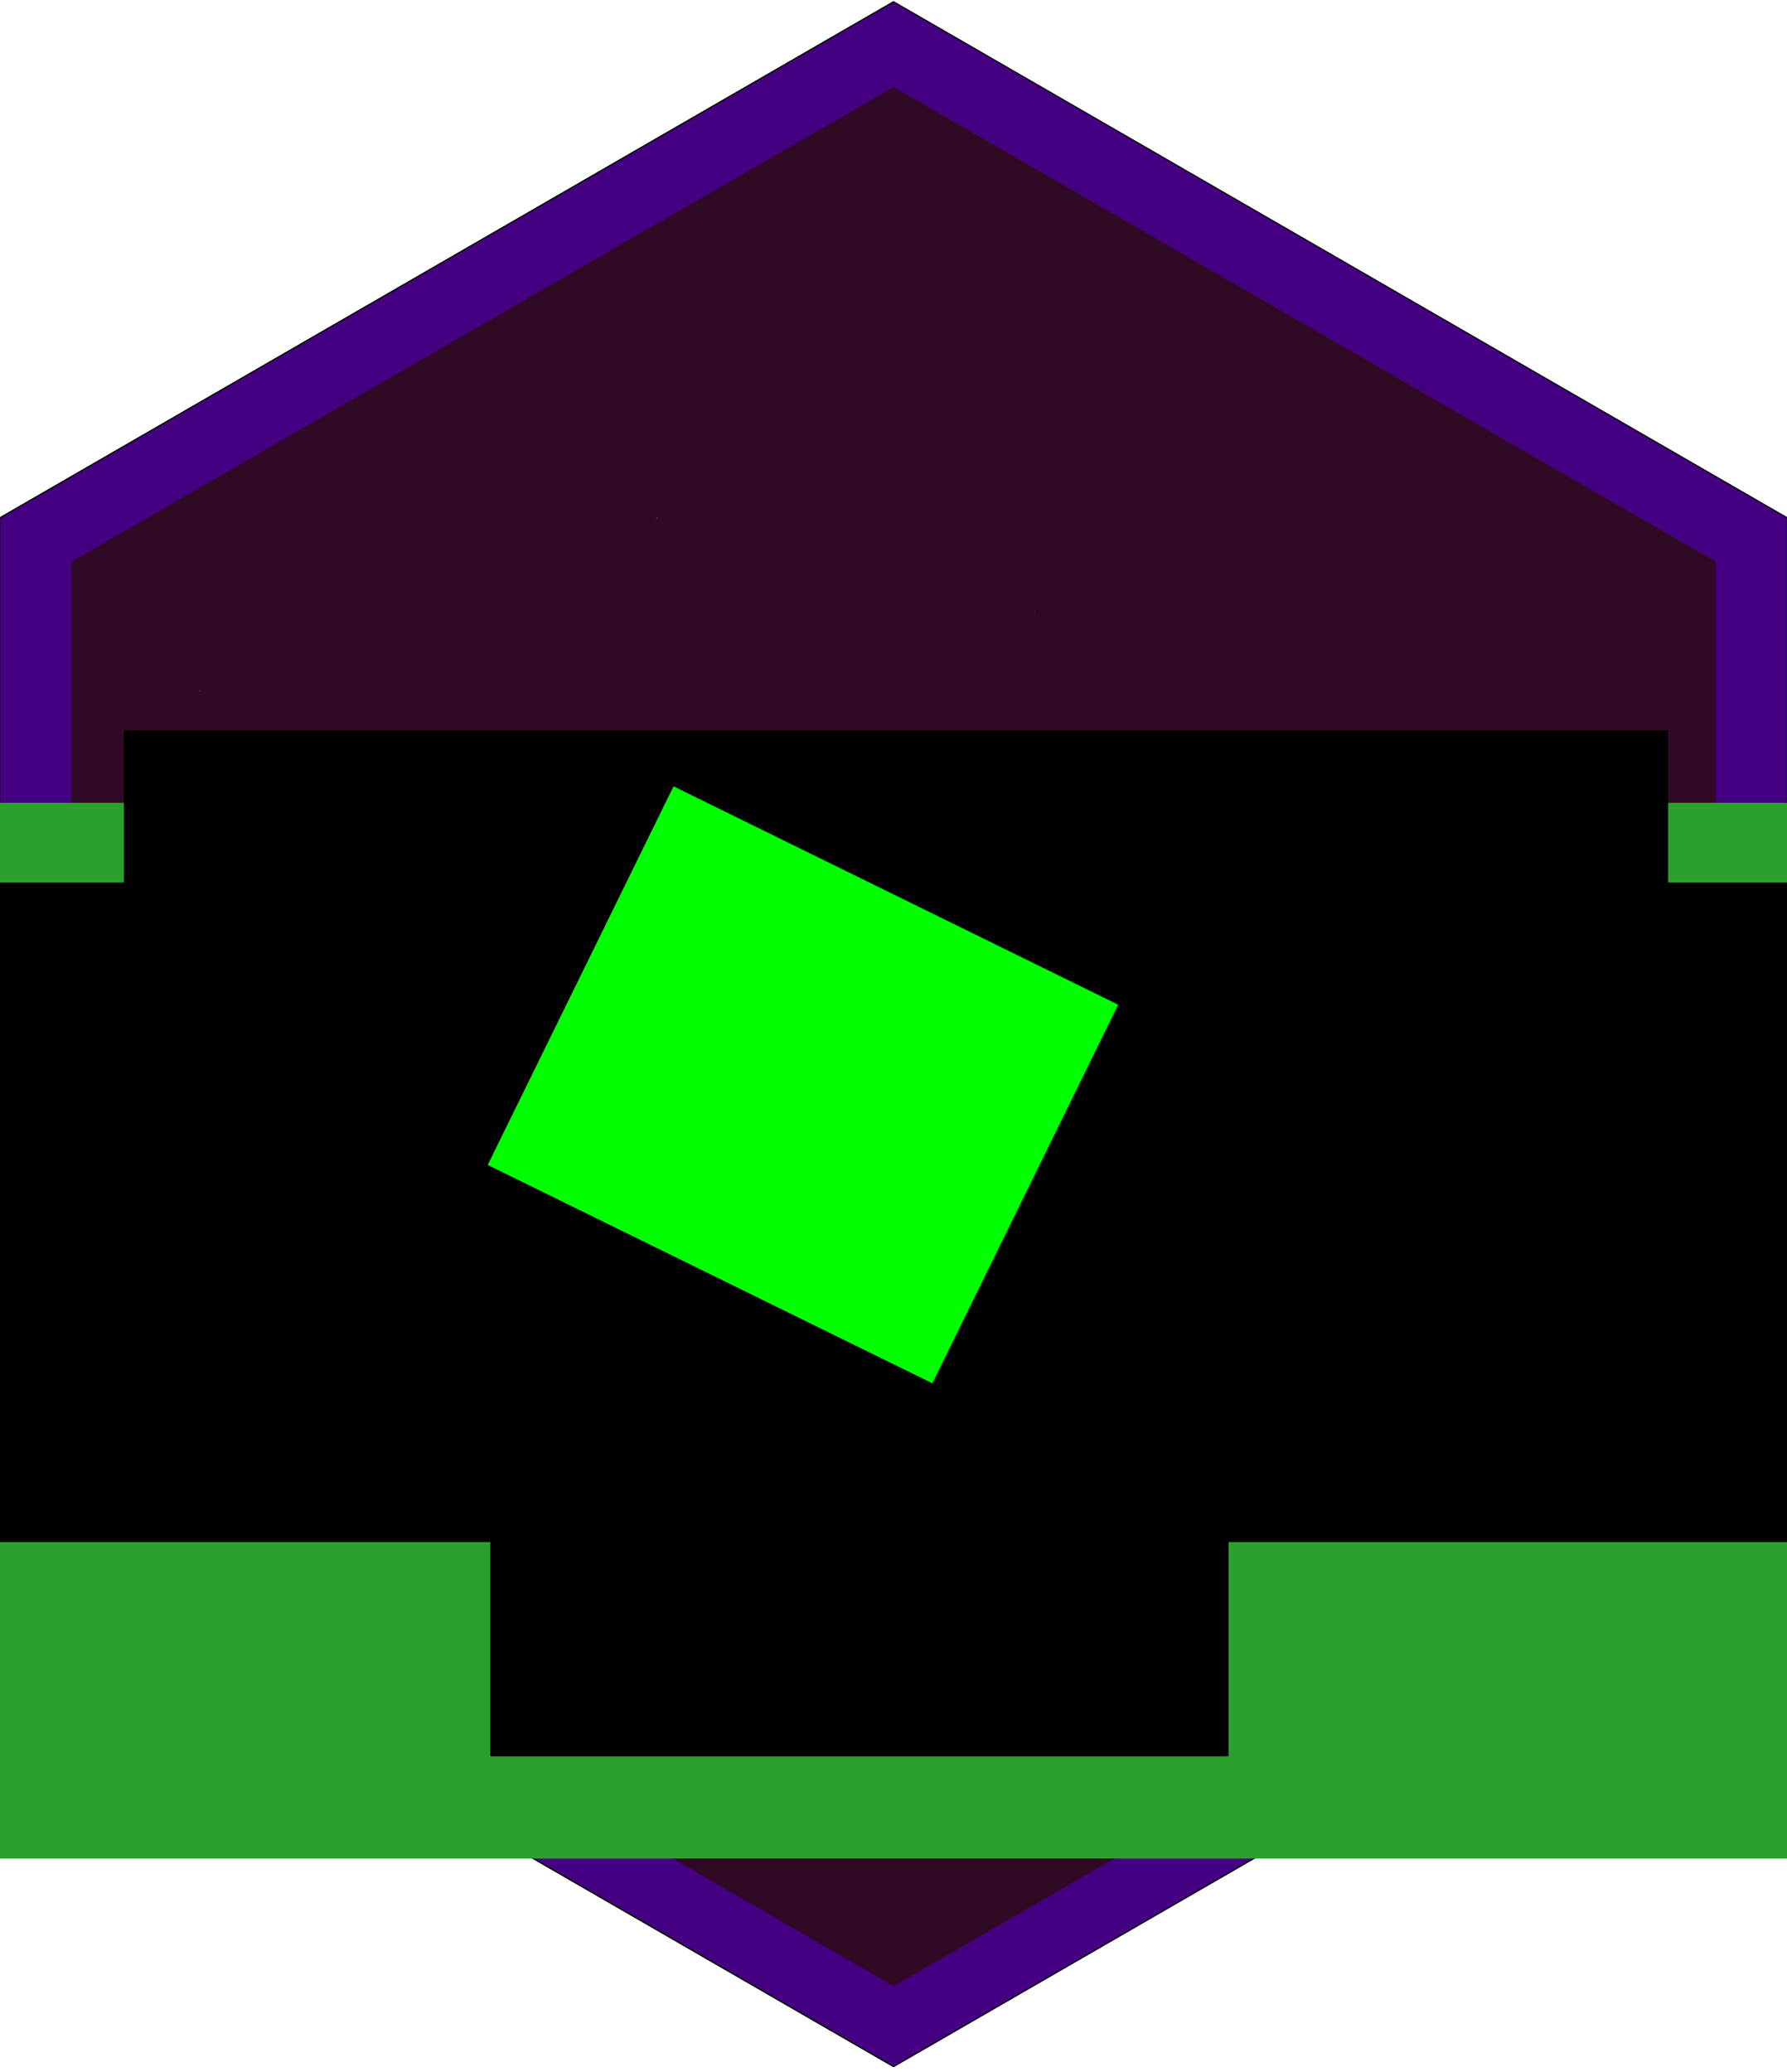 <?xml version="1.0" encoding="UTF-8" standalone="no"?>
<svg
   xmlns:osb="http://www.openswatchbook.org/uri/2009/osb"
   xmlns:dc="http://purl.org/dc/elements/1.1/"
   xmlns:cc="http://creativecommons.org/ns#"
   xmlns:rdf="http://www.w3.org/1999/02/22-rdf-syntax-ns#"
   xmlns:svg="http://www.w3.org/2000/svg"
   xmlns="http://www.w3.org/2000/svg"
   xmlns:sodipodi="http://sodipodi.sourceforge.net/DTD/sodipodi-0.dtd"
   xmlns:inkscape="http://www.inkscape.org/namespaces/inkscape"
   id="Layer_1"
   data-name="Layer 1"
   viewBox="0 0 735 852"
   version="1.1"
   sodipodi:docname="pathchain.svg"
   inkscape:version="0.92.3 (2405546, 2018-03-11)"
   enable-background="new"
   inkscape:export-filename="/home/krzysztof/Pulpit/path.chain/man/figures/logo.png"
   inkscape:export-xdpi="315.49295"
   inkscape:export-ydpi="315.49295">
  <sodipodi:namedview
     pagecolor="#ffffff"
     bordercolor="#666666"
     borderopacity="1"
     objecttolerance="10"
     gridtolerance="10"
     guidetolerance="10"
     inkscape:pageopacity="0"
     inkscape:pageshadow="2"
     inkscape:window-width="1158"
     inkscape:window-height="621"
     id="namedview125"
     showgrid="false"
     inkscape:zoom="0.21736578"
     inkscape:cx="-31.30516"
     inkscape:cy="544.59602"
     inkscape:window-x="187"
     inkscape:window-y="0"
     inkscape:window-maximized="0"
     inkscape:current-layer="Layer_1" />
  <defs
     id="defs4">
    <marker
       inkscape:stockid="Arrow1Lstart"
       orient="auto"
       refY="0.0"
       refX="0.0"
       id="Arrow1Lstart"
       style="overflow:visible"
       inkscape:isstock="true">
      <path
         id="path1019"
         d="M 0.0,0.0 L 5.0,-5.0 L -12.5,0.0 L 5.0,5.0 L 0.0,0.0 z "
         style="fill-rule:evenodd;stroke:#00edcf;stroke-width:1pt;stroke-opacity:1;fill:#300a24;fill-opacity:1"
         transform="scale(0.8) translate(12.5,0)" />
    </marker>
    <linearGradient
       id="linearGradient1087"
       osb:paint="gradient">
      <stop
         style="stop-color:#d500ff;stop-opacity:1;"
         offset="0"
         id="stop1083" />
      <stop
         style="stop-color:#d500ff;stop-opacity:0;"
         offset="1"
         id="stop1085" />
    </linearGradient>
    <style
       id="style2">.cls-1,.cls-2{fill:#fff;}.cls-2{opacity:0.25;}.cls-3{fill:#db1f26;}.cls-4{fill:#4d4d4d;}.cls-5{fill:#e6b35a;}</style>
    <filter
       style="color-interpolation-filters:sRGB;"
       inkscape:label="Wax Bump"
       id="filter3084">
      <feGaussianBlur
         in="SourceGraphic"
         stdDeviation="1.5"
         result="blur1"
         id="feGaussianBlur3052" />
      <feFlood
         flood-opacity="1"
         flood-color="rgb(255,255,255)"
         result="flood1"
         id="feFlood3054" />
      <feColorMatrix
         in="flood1"
         values="1 0 0 0 0 0 1 0 0 0 0 0 1 0 0 0 0 0 0 0 "
         result="colormatrix1"
         id="feColorMatrix3056" />
      <feColorMatrix
         in="blur1"
         values="0 0 0 0 0 0 0 0 0 0 0 0 0 0 0 -0.21 -0.72 -0.07 1 0 "
         result="colormatrix2"
         id="feColorMatrix3058" />
      <feFlood
         flood-color="rgb(225,0,38)"
         flood-opacity="1"
         result="flood2"
         id="feFlood3060" />
      <feComposite
         in="flood2"
         in2="colormatrix2"
         operator="out"
         result="composite1"
         id="feComposite3062" />
      <feGaussianBlur
         in="composite1"
         stdDeviation="1"
         result="blur2"
         id="feGaussianBlur3064" />
      <feSpecularLighting
         in="blur2"
         lighting-color="rgb(255,255,255)"
         specularConstant="1.4"
         surfaceScale="5"
         specularExponent="35"
         result="specular"
         id="feSpecularLighting3068">
        <feDistantLight
           elevation="60"
           azimuth="225"
           id="feDistantLight3066" />
      </feSpecularLighting>
      <feBlend
         in="specular"
         in2="blur2"
         specularConstant="1"
         mode="screen"
         result="blend1"
         id="feBlend3070" />
      <feComposite
         in="blend1"
         in2="blur2"
         k2="0"
         operator="atop"
         k1="0.5"
         k3="0.5"
         k4="0"
         result="composite2"
         id="feComposite3072" />
      <feMerge
         result="merge"
         id="feMerge3078">
        <feMergeNode
           in="colormatrix1"
           id="feMergeNode3074" />
        <feMergeNode
           in="composite2"
           id="feMergeNode3076" />
      </feMerge>
      <feBlend
         in2="composite2"
         mode="screen"
         result="blend2"
         id="feBlend3080" />
      <feComposite
         in="blend2"
         in2="SourceGraphic"
         operator="in"
         result="composite3"
         id="feComposite3082" />
    </filter>
    <filter
       style="color-interpolation-filters:sRGB"
       inkscape:label="Wax Bump"
       id="filter3084-3">
      <feGaussianBlur
         in="SourceGraphic"
         stdDeviation="1.5"
         result="blur1"
         id="feGaussianBlur3052-6" />
      <feFlood
         flood-opacity="1"
         flood-color="rgb(255,255,255)"
         result="flood1"
         id="feFlood3054-7" />
      <feColorMatrix
         in="flood1"
         values="1 0 0 0 0 0 1 0 0 0 0 0 1 0 0 0 0 0 0 0 "
         result="colormatrix1"
         id="feColorMatrix3056-5" />
      <feColorMatrix
         in="blur1"
         values="0 0 0 0 0 0 0 0 0 0 0 0 0 0 0 -0.21 -0.72 -0.07 1 0 "
         result="colormatrix2"
         id="feColorMatrix3058-3" />
      <feFlood
         flood-color="rgb(225,0,38)"
         flood-opacity="1"
         result="flood2"
         id="feFlood3060-5" />
      <feComposite
         in="flood2"
         in2="colormatrix2"
         operator="out"
         result="composite1"
         id="feComposite3062-6" />
      <feGaussianBlur
         in="composite1"
         stdDeviation="1"
         result="blur2"
         id="feGaussianBlur3064-2" />
      <feSpecularLighting
         in="blur2"
         lighting-color="#ffffff"
         specularConstant="1.4"
         surfaceScale="5"
         specularExponent="35"
         result="specular"
         id="feSpecularLighting3068-9">
        <feDistantLight
           elevation="60"
           azimuth="225"
           id="feDistantLight3066-1" />
      </feSpecularLighting>
      <feBlend
         in="specular"
         in2="blur2"
         specularConstant="1"
         mode="screen"
         result="blend1"
         id="feBlend3070-2" />
      <feComposite
         in="blend1"
         in2="blur2"
         operator="atop"
         result="composite2"
         id="feComposite3072-7" />
      <feMerge
         result="merge"
         id="feMerge3078-0">
        <feMergeNode
           in="colormatrix1"
           id="feMergeNode3074-9" />
        <feMergeNode
           in="composite2"
           id="feMergeNode3076-3" />
      </feMerge>
      <feBlend
         in2="composite2"
         mode="screen"
         result="blend2"
         id="feBlend3080-6" />
      <feComposite
         in="blend2"
         in2="SourceGraphic"
         operator="in"
         result="composite3"
         id="feComposite3082-0" />
    </filter>
  </defs>
  <title
     id="title6">knitr</title>
  <path
     style="fill:#300a24;stroke:#000000;stroke-width:1px;stroke-linecap:butt;stroke-linejoin:miter;stroke-opacity:1;fill-opacity:1"
     d="M 0.09,213.13 V 637.38 L 367.5,849.51 734.91,637.38 V 213.13 L 367.5,1 Z"
     id="path1500"
     inkscape:connector-curvature="0" />
  <path
     class="cls-5"
     d="m 367,633.9 c 0.29,-0.29 0.61,-0.59 0.94,-0.89 h -0.26 c -0.19,0.3 -0.42,0.6 -0.68,0.89 z"
     id="path82"
     inkscape:connector-curvature="0"
     style="fill:#e6b35a" />
  <path
     class="cls-3"
     d="M734.91,637.38V213.13l-29.3-16.92L427.81,35.82,367.5,1,307.19,35.82,29.37,196.22.09,213.13V637.38l29.28,16.91L310.65,816.68l56.85,32.83,56.85-32.83L705.61,654.3ZM29.37,621.47V231l50-28.88L367.49,35.82h0L654.71,201.65,705.61,231V621.47L367.49,816.68Z"
     id="path14"
     style="fill:#440080;fill-opacity:1" />
  <path
     class="cls-4"
     d="M268.9,387.06l.3-6.93h.26c0,.72,0,1.44,0,2.17s0,1.64-.09,2.47-.15,1.53-.22,2.3Z"
     id="path60" />
  <path
     class="cls-4"
     d="M376.63,314.85l-1.19,1.09-.13-.12,1.11-1.17Z"
     id="path68" />
  <path
     class="cls-4"
     d="M270.86,212.4,269.79,214a2,2,0,0,1,1.1-1.59Z"
     id="path70" />
  <path
     class="cls-4"
     d="M352.08,406.08l1.52.86Z"
     id="path74" />
  <path
     class="cls-4"
     d="M425.73,251.8l-.37-.77.21-.06.15.84S425.73,251.8,425.73,251.8Z"
     id="path76" />
  <path
     class="cls-4"
     d="m 82.856,284.345 -1.12,-0.22 0.1,-0.28 1,0.53 z"
     id="path78"
     inkscape:connector-curvature="0"
     style="fill:#4d4d4d" />
  <path
     class="cls-4"
     d="M378,313.63l-.5.42-.11-.13.51-.41Z"
     id="path80" />
  <flowRoot
     xml:space="preserve"
     id="flowRoot1035"
     style="font-style:normal;font-variant:normal;font-weight:bold;font-stretch:normal;font-size:120px;line-height:1.25;font-family:'Mitra Mono';-inkscape-font-specification:'Mitra Mono Bold';font-variant-ligatures:normal;font-variant-caps:normal;font-variant-numeric:normal;font-feature-settings:normal;text-align:center;letter-spacing:0px;word-spacing:0px;writing-mode:lr-tb;text-anchor:middle;fill:#2ca02c;fill-opacity:1;stroke:none"
     transform="translate(-10.26,110.809)"><flowRegion
       id="flowRegion1037"
       style="font-style:normal;font-variant:normal;font-weight:bold;font-stretch:normal;font-family:'Mitra Mono';-inkscape-font-specification:'Mitra Mono Bold';fill:#2ca02c;fill-opacity:1"><rect
         id="rect1039"
         width="790.388"
         height="434.129"
         x="-7.787"
         y="219.3"
         style="font-style:normal;font-variant:normal;font-weight:bold;font-stretch:normal;font-family:'Mitra Mono';-inkscape-font-specification:'Mitra Mono Bold';fill:#2ca02c;fill-opacity:1" /></flowRegion><flowPara
       id="flowPara1041"
       style="font-style:oblique;font-variant:normal;font-weight:bold;font-stretch:normal;font-family:'Nimbus Mono L';-inkscape-font-specification:'Nimbus Mono L Bold Oblique';fill:#2ca02c;fill-opacity:1" /></flowRoot>  <flowRoot
     xml:space="preserve"
     id="flowRoot1499"
     style="fill:black;fill-opacity:1;stroke:none;font-family:monospace;font-style:normal;font-weight:bold;font-size:53.333px;line-height:1.25;letter-spacing:0px;word-spacing:0px;text-anchor:middle;text-align:center;-inkscape-font-specification:'monospace Bold';font-stretch:normal;font-variant:normal;writing-mode:lr;font-variant-ligatures:normal;font-variant-caps:normal;font-variant-numeric:normal;font-feature-settings:normal;"><flowRegion
       id="flowRegion1501"
       style="-inkscape-font-specification:'monospace Bold';font-family:monospace;font-weight:bold;font-style:normal;font-stretch:normal;font-variant:normal;"><rect
         id="rect1503"
         width="635.095"
         height="299.005"
         x="50.993"
         y="300.348"
         style="-inkscape-font-specification:'monospace Bold';font-family:monospace;font-weight:bold;font-style:normal;font-stretch:normal;font-variant:normal;" /></flowRegion><flowPara
       id="flowPara1505" /></flowRoot>  <flowRoot
     xml:space="preserve"
     id="flowRoot1513"
     style="font-style:normal;font-variant:normal;font-weight:bold;font-stretch:normal;font-size:113.333px;line-height:1.25;font-family:Metropolis;-inkscape-font-specification:'Metropolis Bold';font-variant-ligatures:normal;font-variant-caps:normal;font-variant-numeric:normal;font-feature-settings:normal;text-align:center;letter-spacing:0px;word-spacing:0px;writing-mode:lr-tb;text-anchor:middle;fill:#000000;fill-opacity:1;stroke:none"
     transform="translate(-137.698,85.74)"><flowRegion
       id="flowRegion1515"><rect
         id="rect1517"
         width="906.286"
         height="271.19"
         x="53.311"
         y="277.169" /></flowRegion><flowPara
       id="flowPara1519"
       style="font-style:normal;font-variant:normal;font-weight:normal;font-stretch:normal;font-family:monospace;-inkscape-font-specification:monospace;fill:#ffffff">path chain</flowPara></flowRoot>  <flowRoot
     xml:space="preserve"
     id="flowRoot1683"
     style="fill:black;fill-opacity:1;stroke:none;font-family:Metropolis;font-style:normal;font-weight:bold;font-size:53.333px;line-height:1.25;letter-spacing:0px;word-spacing:0px;text-anchor:middle;text-align:center;-inkscape-font-specification:'Metropolis Bold';font-stretch:normal;font-variant:normal;writing-mode:lr;font-variant-ligatures:normal;font-variant-caps:normal;font-variant-numeric:normal;font-feature-settings:normal"><flowRegion
       id="flowRegion1685"><rect
         id="rect1687"
         width="303.64"
         height="115.893"
         x="201.654"
         y="606.306" /></flowRegion><flowPara
       id="flowPara1689" /></flowRoot>  <flowRoot
     xml:space="preserve"
     id="flowRoot1838"
     style="font-style:normal;font-variant:normal;font-weight:bold;font-stretch:normal;font-size:113.333px;line-height:1.25;font-family:Metropolis;-inkscape-font-specification:'Metropolis Bold';font-variant-ligatures:normal;font-variant-caps:normal;font-variant-numeric:normal;font-feature-settings:normal;text-align:center;letter-spacing:0px;word-spacing:0px;writing-mode:lr-tb;text-anchor:middle;fill:#00ff00;fill-opacity:1;stroke:none;"
     transform="rotate(26.149,703.776,722.452)"><flowRegion
       id="flowRegion1840"
       style="fill:#00ff00;"><rect
         id="rect1842"
         width="203.739"
         height="173.431"
         x="144.806"
         y="552.285"
         style="fill:#00ff00;" /></flowRegion><flowPara
       id="flowPara1844"
       style="font-style:normal;font-variant:normal;font-weight:normal;font-stretch:normal;font-family:monospace;-inkscape-font-specification:monospace;fill:#00ff00;">$</flowPara></flowRoot></svg>
